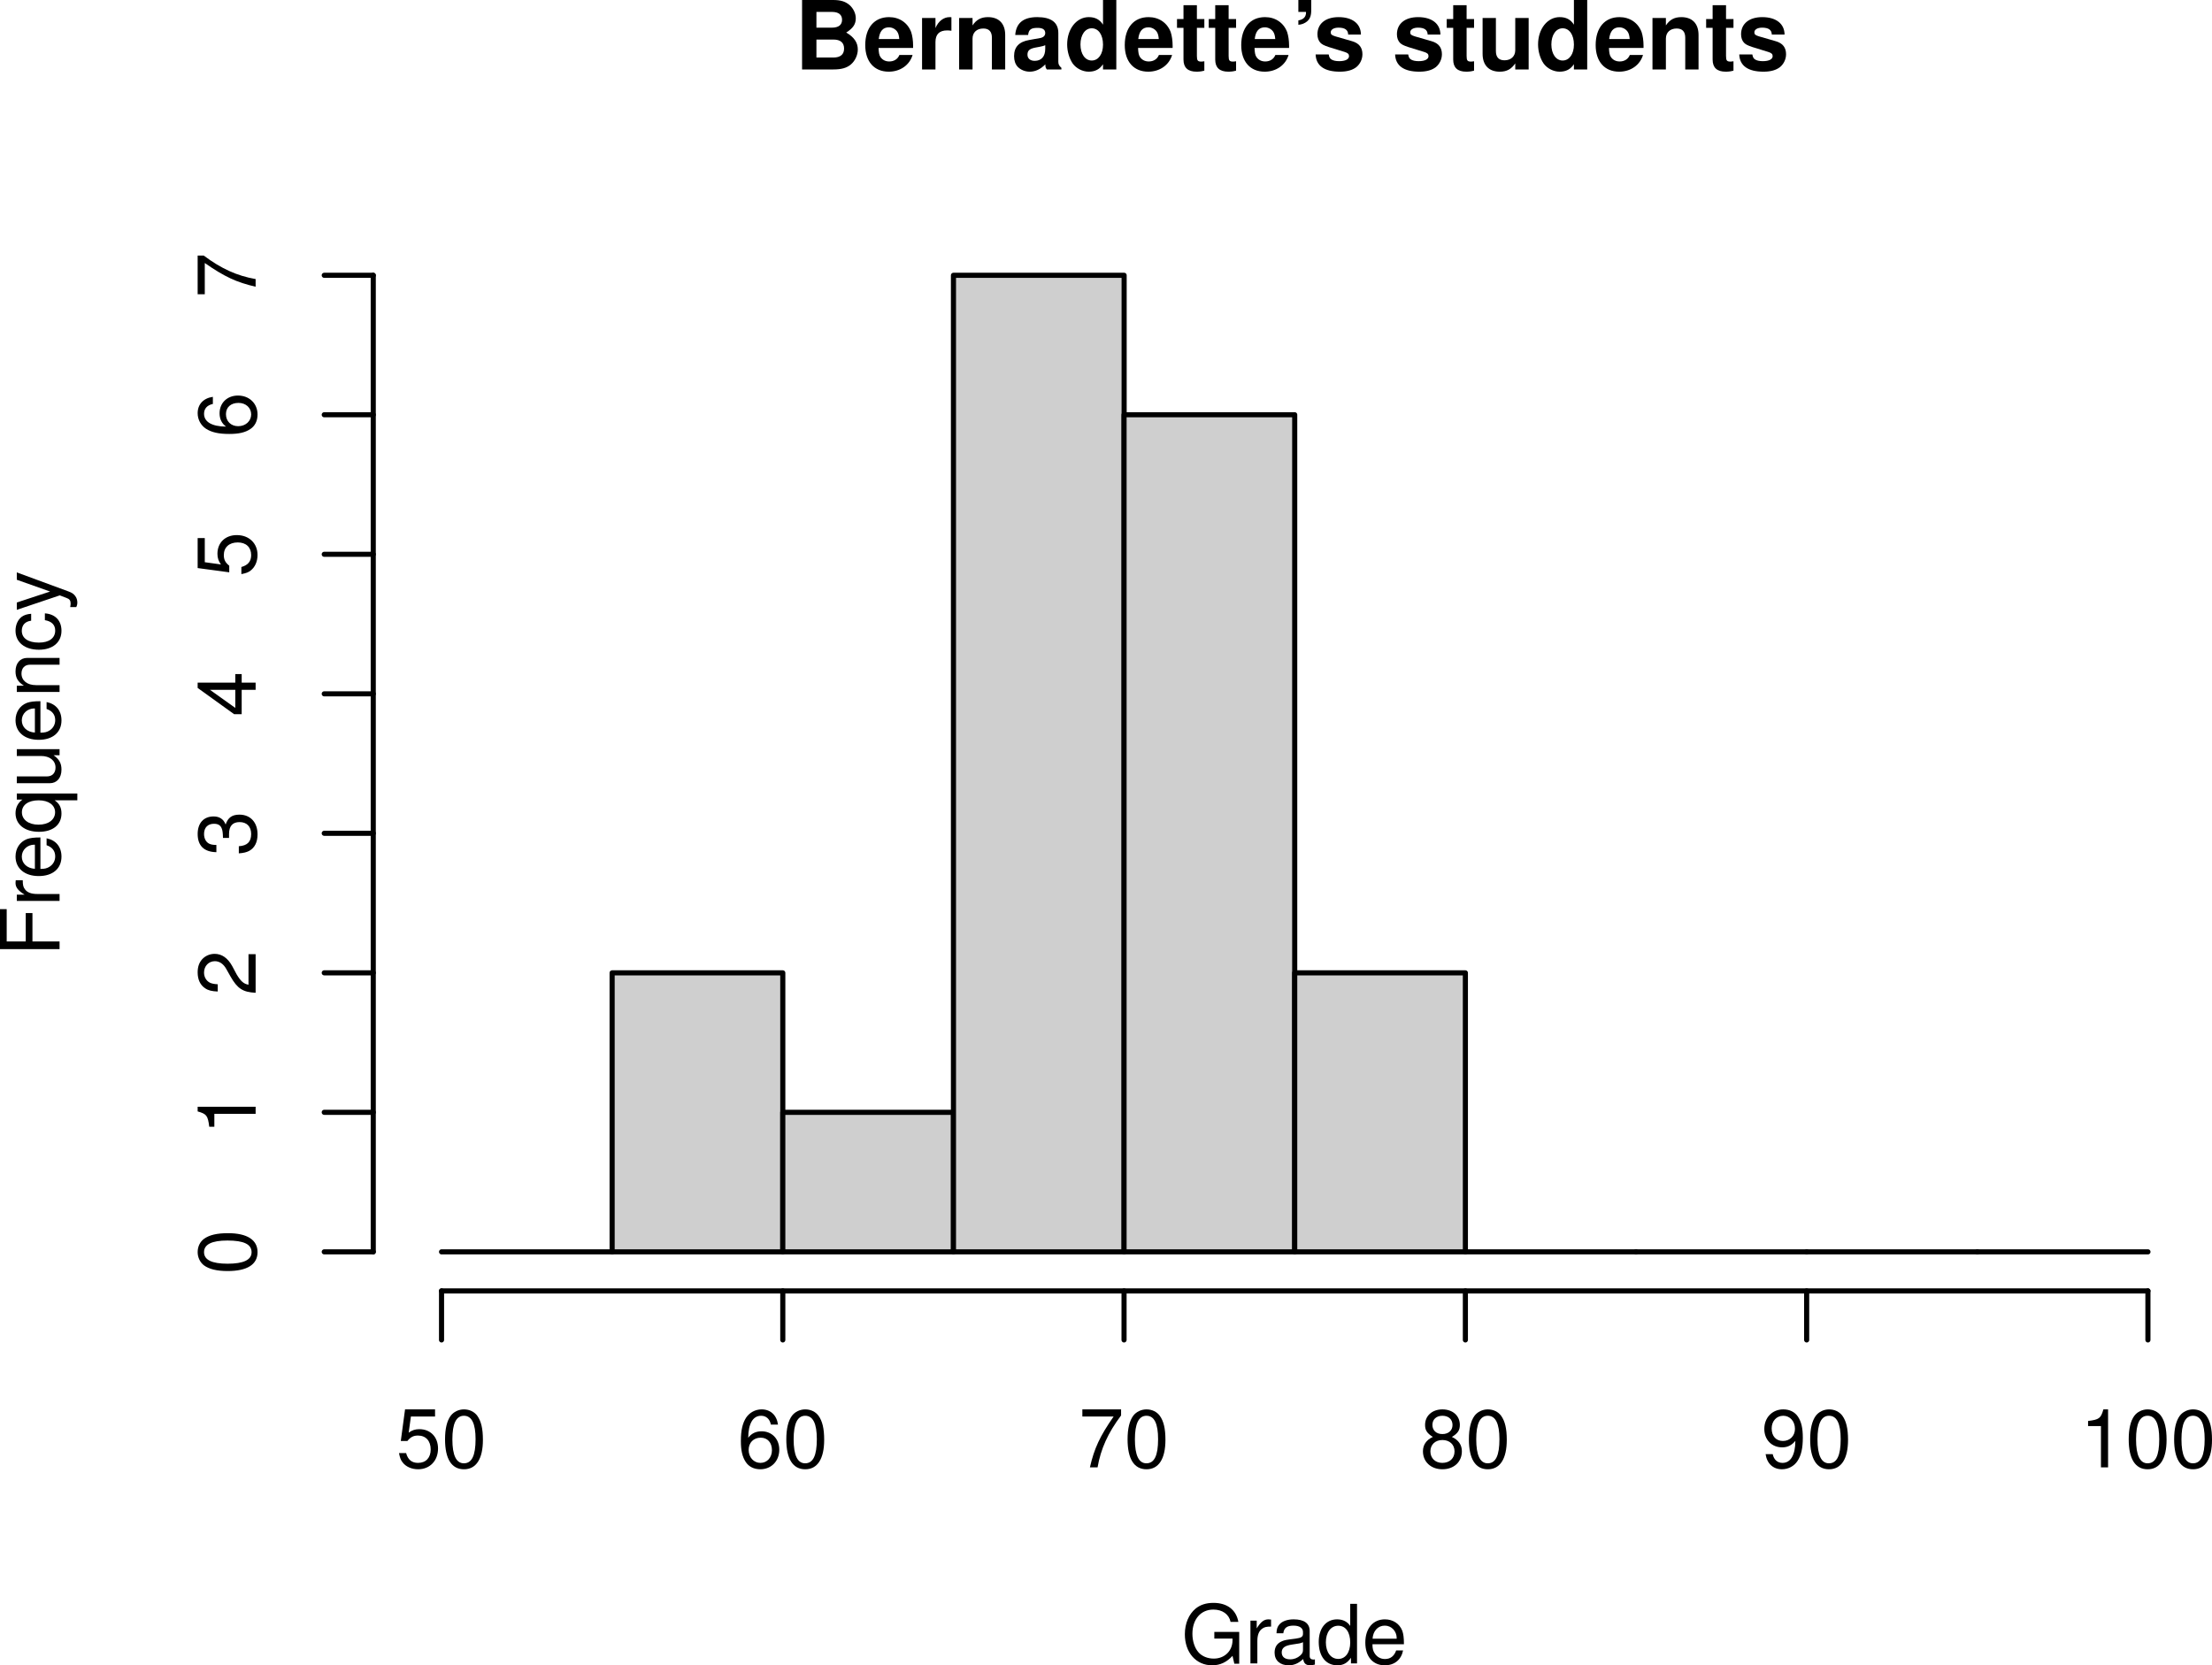 <?xml version="1.0" encoding="UTF-8" standalone="no"?>
<svg
   xmlns:dc="http://purl.org/dc/elements/1.1/"
   xmlns:cc="http://creativecommons.org/ns#"
   xmlns:rdf="http://www.w3.org/1999/02/22-rdf-syntax-ns#"
   xmlns:svg="http://www.w3.org/2000/svg"
   xmlns="http://www.w3.org/2000/svg"
   xmlns:xlink="http://www.w3.org/1999/xlink"
   id="svg335"
   version="1.2"
   viewBox="0 0 324.934 244.654"
   height="244.654pt"
   width="324.934pt">
  <defs
     id="defs130">
    <g
       id="g128">
      <symbol
         id="glyph0-0"
         overflow="visible">
        <path
           id="path2"
           d=""
           style="stroke:none" />
      </symbol>
      <symbol
         id="glyph0-1"
         overflow="visible">
        <path
           id="path5"
           d="m 1.141,0 h 4.594 C 6.922,0 7.703,-0.219 8.312,-0.734 8.938,-1.266 9.328,-2.125 9.328,-2.938 9.328,-3.953 8.781,-4.75 7.625,-5.422 8.641,-6.062 9.031,-6.656 9.031,-7.516 9.031,-8.219 8.688,-8.953 8.109,-9.469 7.5,-9.984 6.797,-10.203 5.703,-10.203 h -4.562 z M 3.25,-8.453 h 2.281 c 0.969,0 1.484,0.406 1.484,1.156 0,0.75 -0.516,1.156 -1.484,1.156 H 3.25 Z m 0,4.062 h 2.5 c 1.031,0 1.562,0.453 1.562,1.328 0,0.844 -0.531,1.312 -1.562,1.312 h -2.5 z m 0,0"
           style="stroke:none" />
      </symbol>
      <symbol
         id="glyph0-2"
         overflow="visible">
        <path
           id="path8"
           d="m 7.344,-3.156 c 0,-0.172 0,-0.25 0,-0.344 0,-0.75 -0.109,-1.453 -0.281,-1.984 -0.516,-1.375 -1.734,-2.203 -3.25,-2.203 -2.172,0 -3.5,1.562 -3.5,4.109 0,2.422 1.312,3.906 3.453,3.906 1.688,0 3.062,-0.969 3.5,-2.453 h -1.938 c -0.234,0.594 -0.781,0.953 -1.484,0.953 -0.562,0 -1.016,-0.234 -1.297,-0.656 -0.188,-0.281 -0.25,-0.625 -0.281,-1.328 z m -5.047,-1.312 c 0.125,-1.141 0.609,-1.719 1.484,-1.719 0.484,0 0.938,0.234 1.219,0.625 0.188,0.281 0.266,0.578 0.312,1.094 z m 0,0"
           style="stroke:none" />
      </symbol>
      <symbol
         id="glyph0-3"
         overflow="visible">
        <path
           id="path11"
           d="M 0.875,-7.562 V 0 h 1.969 v -4.016 c 0,-1.156 0.578,-1.719 1.719,-1.719 0.219,0 0.344,0.016 0.625,0.047 V -7.672 C 5.062,-7.688 5,-7.688 4.938,-7.688 c -0.891,0 -1.672,0.594 -2.094,1.609 V -7.562 Z m 0,0"
           style="stroke:none" />
      </symbol>
      <symbol
         id="glyph0-4"
         overflow="visible">
        <path
           id="path14"
           d="M 0.875,-7.562 V 0 h 1.969 v -4.531 c 0,-0.906 0.625,-1.484 1.578,-1.484 0.844,0 1.266,0.453 1.266,1.359 V 0 h 1.953 v -5.062 c 0,-1.672 -0.922,-2.625 -2.531,-2.625 -1.016,0 -1.703,0.375 -2.266,1.219 V -7.562 Z m 0,0"
           style="stroke:none" />
      </symbol>
      <symbol
         id="glyph0-5"
         overflow="visible">
        <path
           id="path17"
           d="M 7.344,-0.234 C 6.984,-0.562 6.891,-0.766 6.891,-1.156 V -5.359 C 6.891,-6.906 5.844,-7.688 3.797,-7.688 1.75,-7.688 0.688,-6.812 0.562,-5.062 H 2.453 C 2.547,-5.859 2.875,-6.109 3.844,-6.109 c 0.75,0 1.125,0.25 1.125,0.766 0,0.25 -0.125,0.469 -0.328,0.578 C 4.375,-4.625 4.375,-4.625 3.406,-4.469 L 2.625,-4.328 c -1.5,0.25 -2.234,1.031 -2.234,2.375 0,0.656 0.188,1.188 0.531,1.562 0.438,0.453 1.094,0.719 1.766,0.719 0.844,0 1.609,-0.375 2.297,-1.078 0,0.391 0.047,0.531 0.219,0.75 H 7.344 Z m -2.375,-2.797 c 0,1.125 -0.562,1.766 -1.547,1.766 -0.656,0 -1.062,-0.344 -1.062,-0.906 0,-0.594 0.297,-0.859 1.109,-1.031 l 0.672,-0.125 C 4.656,-3.438 4.75,-3.453 4.969,-3.562 Z m 0,0"
           style="stroke:none" />
      </symbol>
      <symbol
         id="glyph0-6"
         overflow="visible">
        <path
           id="path20"
           d="M 5.672,0 H 7.625 V -10.203 H 5.672 v 3.625 C 5.188,-7.344 4.516,-7.688 3.578,-7.688 c -1.797,0 -3.172,1.734 -3.172,4.016 0,1.031 0.312,2.062 0.812,2.797 0.516,0.719 1.438,1.203 2.359,1.203 0.938,0 1.609,-0.359 2.094,-1.094 z m -1.656,-6.047 c 1,0 1.656,0.969 1.656,2.406 0,1.375 -0.672,2.328 -1.656,2.328 -0.984,0 -1.656,-0.969 -1.656,-2.359 0,-1.391 0.672,-2.375 1.656,-2.375 z m 0,0"
           style="stroke:none" />
      </symbol>
      <symbol
         id="glyph0-7"
         overflow="visible">
        <path
           id="path23"
           d="M 4.219,-7.406 H 3.125 V -9.438 H 1.156 v 2.031 H 0.203 v 1.297 H 1.156 v 4.656 c 0,1.188 0.641,1.781 1.922,1.781 0.438,0 0.781,-0.047 1.141,-0.156 v -1.375 C 4.016,-1.172 3.906,-1.156 3.766,-1.156 3.25,-1.156 3.125,-1.312 3.125,-1.984 v -4.125 h 1.094 z m 0,0"
           style="stroke:none" />
      </symbol>
      <symbol
         id="glyph0-8"
         overflow="visible">
        <path
           id="path26"
           d="m 0.922,-10.203 v 1.75 h 1.125 c 0.031,0.703 -0.344,1.109 -1.125,1.25 V -6.562 C 1.406,-6.594 1.844,-6.766 2.188,-7.047 2.625,-7.422 2.812,-7.875 2.812,-8.688 v -1.516 z m 0,0"
           style="stroke:none" />
      </symbol>
      <symbol
         id="glyph0-9"
         overflow="visible">
        <path
           id="path29"
           d="m 7.062,-5.125 c -0.016,-1.594 -1.25,-2.562 -3.281,-2.562 -1.922,0 -3.109,0.969 -3.109,2.516 0,0.516 0.156,0.938 0.422,1.234 0.266,0.266 0.5,0.391 1.234,0.641 l 2.328,0.719 c 0.5,0.156 0.656,0.312 0.656,0.625 0,0.453 -0.531,0.734 -1.453,0.734 -0.5,0 -0.906,-0.094 -1.156,-0.266 -0.219,-0.156 -0.297,-0.312 -0.375,-0.719 H 0.406 c 0.062,1.656 1.281,2.531 3.562,2.531 1.062,0 1.859,-0.234 2.422,-0.672 C 6.938,-0.797 7.281,-1.5 7.281,-2.234 c 0,-0.984 -0.484,-1.609 -1.484,-1.906 L 3.312,-4.859 C 2.766,-5.031 2.625,-5.141 2.625,-5.453 c 0,-0.406 0.453,-0.688 1.141,-0.688 0.938,0 1.406,0.328 1.422,1.016 z m 0,0"
           style="stroke:none" />
      </symbol>
      <symbol
         id="glyph0-10"
         overflow="visible">
        <path
           id="path32"
           d=""
           style="stroke:none" />
      </symbol>
      <symbol
         id="glyph0-11"
         overflow="visible">
        <path
           id="path35"
           d="m 7.578,0 v -7.562 h -1.969 v 4.734 c 0,0.891 -0.625,1.484 -1.578,1.484 -0.844,0 -1.266,-0.453 -1.266,-1.359 V -7.562 H 0.812 v 5.266 c 0,1.672 0.922,2.625 2.531,2.625 1.031,0 1.703,-0.391 2.266,-1.219 V 0 Z m 0,0"
           style="stroke:none" />
      </symbol>
      <symbol
         id="glyph1-0"
         overflow="visible">
        <path
           id="path38"
           d=""
           style="stroke:none" />
      </symbol>
      <symbol
         id="glyph1-1"
         overflow="visible">
        <path
           id="path41"
           d="m 8.516,-4.625 h -3.656 v 0.984 H 7.531 v 0.25 c 0,1.547 -1.156,2.688 -2.75,2.688 -0.891,0 -1.703,-0.328 -2.219,-0.891 -0.578,-0.625 -0.922,-1.672 -0.922,-2.75 0,-2.141 1.234,-3.562 3.078,-3.562 1.328,0 2.297,0.688 2.531,1.812 h 1.141 c -0.312,-1.781 -1.656,-2.797 -3.656,-2.797 -1.078,0 -1.938,0.281 -2.625,0.844 -1,0.828 -1.578,2.188 -1.578,3.766 0,2.688 1.641,4.562 4,4.562 1.188,0 2.141,-0.453 3,-1.391 l 0.266,1.156 h 0.719 z m 0,0"
           style="stroke:none" />
      </symbol>
      <symbol
         id="glyph1-2"
         overflow="visible">
        <path
           id="path44"
           d="M 0.828,-6.281 V 0 H 1.844 v -3.266 c 0,-0.891 0.219,-1.484 0.703,-1.828 0.312,-0.234 0.609,-0.312 1.312,-0.312 V -6.438 C 3.688,-6.453 3.594,-6.469 3.469,-6.469 2.812,-6.469 2.328,-6.078 1.75,-5.141 V -6.281 Z m 0,0"
           style="stroke:none" />
      </symbol>
      <symbol
         id="glyph1-3"
         overflow="visible">
        <path
           id="path47"
           d="M 6.422,-0.594 C 6.312,-0.562 6.266,-0.562 6.203,-0.562 c -0.344,0 -0.547,-0.188 -0.547,-0.5 V -4.75 c 0,-1.125 -0.812,-1.719 -2.359,-1.719 -0.906,0 -1.672,0.266 -2.078,0.734 -0.297,0.328 -0.422,0.688 -0.438,1.312 h 1 c 0.094,-0.781 0.547,-1.125 1.484,-1.125 0.891,0 1.406,0.344 1.406,0.938 v 0.266 c 0,0.422 -0.25,0.594 -1.047,0.703 -1.422,0.172 -1.641,0.219 -2.016,0.375 C 0.875,-2.969 0.5,-2.406 0.5,-1.578 0.5,-0.438 1.297,0.281 2.562,0.281 3.359,0.281 4,0 4.703,-0.641 4.781,-0.016 5.094,0.281 5.734,0.281 5.938,0.281 6.094,0.25 6.422,0.172 Z m -1.75,-1.391 c 0,0.344 -0.094,0.547 -0.406,0.828 -0.406,0.359 -0.891,0.562 -1.484,0.562 -0.781,0 -1.234,-0.375 -1.234,-1.016 0,-0.656 0.438,-1 1.516,-1.156 1.047,-0.141 1.266,-0.188 1.609,-0.344 z m 0,0"
           style="stroke:none" />
      </symbol>
      <symbol
         id="glyph1-4"
         overflow="visible">
        <path
           id="path50"
           d="m 5.938,-8.75 h -1 V -5.5 C 4.531,-6.125 3.859,-6.469 3.016,-6.469 c -1.641,0 -2.703,1.312 -2.703,3.312 0,2.125 1.047,3.438 2.734,3.438 0.859,0 1.469,-0.328 2,-1.109 V 0 H 5.938 Z m -2.75,3.219 c 1.078,0 1.75,0.953 1.75,2.453 0,1.453 -0.688,2.422 -1.75,2.422 -1.094,0 -1.828,-0.969 -1.828,-2.438 0,-1.469 0.734,-2.438 1.828,-2.438 z m 0,0"
           style="stroke:none" />
      </symbol>
      <symbol
         id="glyph1-5"
         overflow="visible">
        <path
           id="path53"
           d="m 6.156,-2.812 c 0,-0.953 -0.078,-1.531 -0.25,-2 C 5.5,-5.844 4.531,-6.469 3.359,-6.469 c -1.75,0 -2.875,1.344 -2.875,3.406 0,2.062 1.094,3.344 2.859,3.344 1.438,0 2.422,-0.828 2.688,-2.188 H 5.016 C 4.734,-1.078 4.172,-0.641 3.375,-0.641 2.734,-0.641 2.203,-0.938 1.859,-1.469 1.625,-1.828 1.531,-2.188 1.531,-2.812 Z M 1.547,-3.625 C 1.625,-4.781 2.344,-5.547 3.344,-5.547 c 0.984,0 1.75,0.812 1.75,1.844 0,0.031 0,0.062 -0.016,0.078 z m 0,0"
           style="stroke:none" />
      </symbol>
      <symbol
         id="glyph1-6"
         overflow="visible">
        <path
           id="path56"
           d="M 5.719,-8.516 H 1.312 L 0.688,-3.875 h 0.969 c 0.484,-0.594 0.906,-0.797 1.562,-0.797 1.141,0 1.859,0.781 1.859,2.047 0,1.219 -0.703,1.969 -1.859,1.969 -0.922,0 -1.484,-0.469 -1.75,-1.438 H 0.422 C 0.562,-1.391 0.688,-1.062 0.938,-0.75 c 0.484,0.656 1.344,1.031 2.297,1.031 1.719,0 2.922,-1.25 2.922,-3.047 0,-1.688 -1.109,-2.844 -2.75,-2.844 -0.594,0 -1.078,0.156 -1.562,0.516 l 0.328,-2.375 H 5.719 Z m 0,0"
           style="stroke:none" />
      </symbol>
      <symbol
         id="glyph1-7"
         overflow="visible">
        <path
           id="path59"
           d="m 3.297,-8.516 c -0.781,0 -1.516,0.359 -1.953,0.938 -0.547,0.75 -0.828,1.891 -0.828,3.469 0,2.859 0.953,4.391 2.781,4.391 1.797,0 2.781,-1.531 2.781,-4.328 0,-1.656 -0.266,-2.75 -0.828,-3.531 -0.438,-0.594 -1.141,-0.938 -1.953,-0.938 z m 0,0.938 C 4.438,-7.578 5,-6.422 5,-4.141 c 0,2.406 -0.547,3.547 -1.719,3.547 -1.125,0 -1.688,-1.188 -1.688,-3.516 0,-2.328 0.562,-3.469 1.703,-3.469 z m 0,0"
           style="stroke:none" />
      </symbol>
      <symbol
         id="glyph1-8"
         overflow="visible">
        <path
           id="path62"
           d="M 5.969,-6.281 C 5.766,-7.688 4.859,-8.516 3.562,-8.516 c -0.938,0 -1.781,0.469 -2.281,1.219 -0.531,0.828 -0.766,1.875 -0.766,3.422 0,1.422 0.219,2.344 0.719,3.094 0.453,0.688 1.203,1.062 2.141,1.062 1.609,0 2.781,-1.203 2.781,-2.875 0,-1.578 -1.078,-2.703 -2.609,-2.703 -0.828,0 -1.5,0.328 -1.953,0.953 0.016,-2.078 0.688,-3.234 1.891,-3.234 0.75,0 1.266,0.469 1.438,1.297 z m -2.547,1.922 c 1.016,0 1.656,0.719 1.656,1.844 0,1.078 -0.719,1.859 -1.688,1.859 -0.984,0 -1.734,-0.812 -1.734,-1.906 0,-1.062 0.719,-1.797 1.766,-1.797 z m 0,0"
           style="stroke:none" />
      </symbol>
      <symbol
         id="glyph1-9"
         overflow="visible">
        <path
           id="path65"
           d="m 6.234,-8.516 h -5.688 v 1.047 h 4.594 C 3.125,-4.578 2.297,-2.797 1.656,0 h 1.125 C 3.25,-2.719 4.312,-5.062 6.234,-7.625 Z m 0,0"
           style="stroke:none" />
      </symbol>
      <symbol
         id="glyph1-10"
         overflow="visible">
        <path
           id="path68"
           d="M 4.688,-4.469 C 5.562,-5 5.859,-5.438 5.859,-6.234 c 0,-1.344 -1.047,-2.281 -2.562,-2.281 -1.5,0 -2.547,0.938 -2.547,2.281 0,0.781 0.281,1.219 1.141,1.766 -0.969,0.453 -1.453,1.172 -1.453,2.109 0,1.562 1.188,2.641 2.859,2.641 1.688,0 2.859,-1.078 2.859,-2.641 0,-0.938 -0.484,-1.656 -1.469,-2.109 z M 3.297,-7.578 c 0.906,0 1.484,0.531 1.484,1.359 0,0.797 -0.594,1.328 -1.484,1.328 -0.891,0 -1.469,-0.531 -1.469,-1.344 0,-0.812 0.578,-1.344 1.469,-1.344 z m 0,3.562 c 1.062,0 1.781,0.672 1.781,1.672 0,1.016 -0.719,1.688 -1.797,1.688 -1.031,0 -1.75,-0.688 -1.75,-1.688 0,-1 0.719,-1.672 1.766,-1.672 z m 0,0"
           style="stroke:none" />
      </symbol>
      <symbol
         id="glyph1-11"
         overflow="visible">
        <path
           id="path71"
           d="M 0.641,-1.938 C 0.844,-0.547 1.75,0.281 3.047,0.281 c 0.938,0 1.797,-0.469 2.281,-1.219 0.547,-0.828 0.781,-1.875 0.781,-3.422 0,-1.422 -0.219,-2.344 -0.719,-3.094 -0.469,-0.688 -1.219,-1.062 -2.156,-1.062 -1.609,0 -2.781,1.203 -2.781,2.875 0,1.578 1.078,2.703 2.625,2.703 0.797,0 1.391,-0.297 1.938,-0.953 C 5,-1.812 4.328,-0.656 3.125,-0.656 c -0.75,0 -1.266,-0.469 -1.438,-1.281 z m 2.594,-5.641 c 0.984,0 1.719,0.812 1.719,1.922 0,1.031 -0.734,1.781 -1.766,1.781 -1.016,0 -1.656,-0.703 -1.656,-1.844 0,-1.078 0.719,-1.859 1.703,-1.859 z m 0,0"
           style="stroke:none" />
      </symbol>
      <symbol
         id="glyph1-12"
         overflow="visible">
        <path
           id="path74"
           d="M 3.109,-6.062 V 0 H 4.156 v -8.516 h -0.688 c -0.375,1.312 -0.609,1.5 -2.25,1.703 v 0.75 z m 0,0"
           style="stroke:none" />
      </symbol>
      <symbol
         id="glyph2-0"
         overflow="visible">
        <path
           id="path77"
           d=""
           style="stroke:none" />
      </symbol>
      <symbol
         id="glyph2-1"
         overflow="visible">
        <path
           id="path80"
           d="M -3.984,-2.203 V -6.375 H -4.969 v 4.172 h -2.797 v -4.75 H -8.75 v 5.875 H 0 v -1.125 z m 0,0"
           style="stroke:none" />
      </symbol>
      <symbol
         id="glyph2-2"
         overflow="visible">
        <path
           id="path83"
           d="M -6.281,-0.828 H 0 V -1.844 h -3.266 c -0.891,0 -1.484,-0.219 -1.828,-0.703 -0.234,-0.312 -0.312,-0.609 -0.312,-1.312 H -6.438 c -0.016,0.172 -0.031,0.266 -0.031,0.391 0,0.656 0.391,1.141 1.328,1.719 H -6.281 Z m 0,0"
           style="stroke:none" />
      </symbol>
      <symbol
         id="glyph2-3"
         overflow="visible">
        <path
           id="path86"
           d="m -2.812,-6.156 c -0.953,0 -1.531,0.078 -2,0.25 -1.031,0.406 -1.656,1.375 -1.656,2.547 0,1.75 1.344,2.875 3.406,2.875 2.062,0 3.344,-1.094 3.344,-2.859 0,-1.438 -0.828,-2.422 -2.188,-2.688 v 1.016 c 0.828,0.281 1.266,0.844 1.266,1.641 0,0.641 -0.297,1.172 -0.828,1.516 C -1.828,-1.625 -2.188,-1.531 -2.812,-1.531 Z M -3.625,-1.547 C -4.781,-1.625 -5.547,-2.344 -5.547,-3.344 c 0,-0.984 0.812,-1.75 1.844,-1.75 0.031,0 0.062,0 0.078,0.016 z m 0,0"
           style="stroke:none" />
      </symbol>
      <symbol
         id="glyph2-4"
         overflow="visible">
        <path
           id="path89"
           d="M 2.609,-5.938 H -6.281 v 0.891 h 0.828 c -0.656,0.469 -1.016,1.172 -1.016,2 0,1.656 1.359,2.734 3.438,2.734 2.047,0 3.312,-1.031 3.312,-2.688 0,-0.875 -0.312,-1.469 -1,-1.938 h 3.328 z m -8.141,2.75 c 0,-1.078 0.953,-1.75 2.469,-1.75 1.438,0 2.406,0.688 2.406,1.75 0,1.094 -0.969,1.828 -2.438,1.828 -1.453,0 -2.438,-0.734 -2.438,-1.828 z m 0,0"
           style="stroke:none" />
      </symbol>
      <symbol
         id="glyph2-5"
         overflow="visible">
        <path
           id="path92"
           d="m 0,-5.781 h -6.281 v 1 h 3.562 c 1.281,0 2.125,0.672 2.125,1.703 0,0.797 -0.484,1.297 -1.25,1.297 h -4.438 v 1 h 4.844 c 1.047,0 1.719,-0.781 1.719,-2 0,-0.922 -0.328,-1.516 -1.156,-2.109 H 0 Z m 0,0"
           style="stroke:none" />
      </symbol>
      <symbol
         id="glyph2-6"
         overflow="visible">
        <path
           id="path95"
           d="M -6.281,-0.844 H 0 v -1 h -3.469 c -1.281,0 -2.125,-0.672 -2.125,-1.703 0,-0.797 0.484,-1.297 1.234,-1.297 H 0 v -1 h -4.75 c -1.047,0 -1.719,0.781 -1.719,1.984 0,0.938 0.359,1.547 1.234,2.094 H -6.281 Z m 0,0"
           style="stroke:none" />
      </symbol>
      <symbol
         id="glyph2-7"
         overflow="visible">
        <path
           id="path98"
           d="m -4.172,-5.656 c -0.609,0.047 -1.016,0.188 -1.359,0.422 -0.594,0.438 -0.938,1.188 -0.938,2.062 0,1.703 1.344,2.797 3.438,2.797 2.016,0 3.312,-1.078 3.312,-2.781 0,-1.5 -0.906,-2.453 -2.438,-2.562 v 1 c 1,0.172 1.516,0.688 1.516,1.531 0,1.109 -0.906,1.766 -2.391,1.766 -1.578,0 -2.516,-0.641 -2.516,-1.734 0,-0.844 0.5,-1.375 1.375,-1.484 z m 0,0"
           style="stroke:none" />
      </symbol>
      <symbol
         id="glyph2-8"
         overflow="visible">
        <path
           id="path101"
           d="m -6.281,-4.656 4.891,1.734 -4.891,1.609 v 1.078 l 6.312,-2.125 0.984,0.375 c 0.453,0.156 0.609,0.391 0.609,0.812 0,0.141 -0.016,0.312 -0.062,0.531 H 2.453 C 2.562,-0.859 2.609,-1.062 2.609,-1.312 c 0,-0.328 -0.094,-0.672 -0.297,-0.938 -0.219,-0.312 -0.484,-0.5 -1,-0.688 l -7.594,-2.797 z m 0,0"
           style="stroke:none" />
      </symbol>
      <symbol
         id="glyph2-9"
         overflow="visible">
        <path
           id="path104"
           d="m -8.516,-3.297 c 0,0.781 0.359,1.516 0.938,1.953 0.75,0.547 1.891,0.828 3.469,0.828 2.859,0 4.391,-0.953 4.391,-2.781 0,-1.797 -1.531,-2.781 -4.328,-2.781 -1.656,0 -2.75,0.266 -3.531,0.828 -0.594,0.438 -0.938,1.141 -0.938,1.953 z m 0.938,0 C -7.578,-4.438 -6.422,-5 -4.141,-5 c 2.406,0 3.547,0.547 3.547,1.719 0,1.125 -1.188,1.688 -3.516,1.688 -2.328,0 -3.469,-0.562 -3.469,-1.703 z m 0,0"
           style="stroke:none" />
      </symbol>
      <symbol
         id="glyph2-10"
         overflow="visible">
        <path
           id="path107"
           d="M -6.062,-3.109 H 0 V -4.156 h -8.516 v 0.688 c 1.312,0.375 1.5,0.609 1.703,2.25 h 0.75 z m 0,0"
           style="stroke:none" />
      </symbol>
      <symbol
         id="glyph2-11"
         overflow="visible">
        <path
           id="path110"
           d="m -1.047,-6.078 v 4.484 c -0.688,-0.109 -1.141,-0.5 -1.75,-1.531 L -3.438,-4.328 C -4.094,-5.516 -4.969,-6.125 -6.016,-6.125 c -0.703,0 -1.359,0.281 -1.828,0.781 -0.453,0.5 -0.672,1.125 -0.672,1.938 0,1.078 0.391,1.875 1.109,2.344 0.453,0.312 0.984,0.438 1.844,0.469 v -1.062 C -6.125,-1.688 -6.484,-1.766 -6.75,-1.906 -7.266,-2.188 -7.578,-2.734 -7.578,-3.375 c 0,-0.953 0.672,-1.672 1.594,-1.672 0.672,0 1.25,0.391 1.672,1.141 l 0.625,1.109 C -2.672,-1.016 -1.875,-0.5 0,-0.406 v -5.672 z m 0,0"
           style="stroke:none" />
      </symbol>
      <symbol
         id="glyph2-12"
         overflow="visible">
        <path
           id="path113"
           d="m -3.906,-2.656 v -0.578 c 0,-1.156 0.516,-1.75 1.547,-1.75 1.062,0 1.703,0.656 1.703,1.75 0,1.156 -0.578,1.719 -1.812,1.797 v 1.047 c 0.688,-0.047 1.125,-0.156 1.516,-0.359 0.812,-0.438 1.234,-1.281 1.234,-2.438 0,-1.75 -1.047,-2.891 -2.656,-2.891 -1.078,0 -1.688,0.422 -2.031,1.453 -0.312,-0.797 -0.906,-1.188 -1.766,-1.188 -1.453,0 -2.344,0.969 -2.344,2.578 0,1.719 0.938,2.641 2.75,2.672 V -1.625 c -0.516,0 -0.797,-0.062 -1.062,-0.188 -0.469,-0.234 -0.75,-0.766 -0.75,-1.422 0,-0.938 0.547,-1.5 1.453,-1.5 0.594,0 0.953,0.203 1.141,0.672 0.125,0.297 0.172,0.672 0.188,1.406 z m 0,0"
           style="stroke:none" />
      </symbol>
      <symbol
         id="glyph2-13"
         overflow="visible">
        <path
           id="path116"
           d="M -2.047,-3.922 H 0 v -1.062 h -2.047 v -1.25 h -0.938 v 1.25 h -5.531 v 0.781 l 5.359,3.859 h 1.109 z m -0.938,0 v 2.656 l -3.719,-2.656 z m 0,0"
           style="stroke:none" />
      </symbol>
      <symbol
         id="glyph2-14"
         overflow="visible">
        <path
           id="path119"
           d="m -8.516,-5.719 v 4.406 l 4.641,0.625 v -0.969 c -0.594,-0.484 -0.797,-0.906 -0.797,-1.562 0,-1.141 0.781,-1.859 2.047,-1.859 1.219,0 1.969,0.703 1.969,1.859 0,0.922 -0.469,1.484 -1.438,1.75 v 1.047 C -1.391,-0.562 -1.062,-0.688 -0.75,-0.938 c 0.656,-0.484 1.031,-1.344 1.031,-2.297 0,-1.719 -1.25,-2.922 -3.047,-2.922 -1.688,0 -2.844,1.109 -2.844,2.75 0,0.594 0.156,1.078 0.516,1.562 l -2.375,-0.328 V -5.719 Z m 0,0"
           style="stroke:none" />
      </symbol>
      <symbol
         id="glyph2-15"
         overflow="visible">
        <path
           id="path122"
           d="m -6.281,-5.969 c -1.406,0.203 -2.234,1.109 -2.234,2.406 0,0.938 0.469,1.781 1.219,2.281 0.828,0.531 1.875,0.766 3.422,0.766 1.422,0 2.344,-0.219 3.094,-0.719 0.688,-0.453 1.062,-1.203 1.062,-2.141 0,-1.609 -1.203,-2.781 -2.875,-2.781 -1.578,0 -2.703,1.078 -2.703,2.609 0,0.828 0.328,1.5 0.953,1.953 -2.078,-0.016 -3.234,-0.688 -3.234,-1.891 0,-0.75 0.469,-1.266 1.297,-1.438 z m 1.922,2.547 c 0,-1.016 0.719,-1.656 1.844,-1.656 1.078,0 1.859,0.719 1.859,1.688 0,0.984 -0.812,1.734 -1.906,1.734 -1.062,0 -1.797,-0.719 -1.797,-1.766 z m 0,0"
           style="stroke:none" />
      </symbol>
      <symbol
         id="glyph2-16"
         overflow="visible">
        <path
           id="path125"
           d="m -8.516,-6.234 v 5.688 h 1.047 v -4.594 C -4.578,-3.125 -2.797,-2.297 0,-1.656 v -1.125 C -2.719,-3.25 -5.062,-4.312 -7.625,-6.234 Z m 0,0"
           style="stroke:none" />
      </symbol>
    </g>
  </defs>
  <g
     transform="translate(-4.21,-23.907)"
     id="surface1">
    <g
       id="g154"
       style="fill:#000000;fill-opacity:1">
      <use
         height="100%"
         width="100%"
         id="use132"
         y="34.11"
         x="120.89"
         xlink:href="#glyph0-1" />
      <use
         height="100%"
         width="100%"
         id="use134"
         y="34.11"
         x="130.998"
         xlink:href="#glyph0-2" />
      <use
         height="100%"
         width="100%"
         id="use136"
         y="34.11"
         x="138.782"
         xlink:href="#glyph0-3" />
      <use
         height="100%"
         width="100%"
         id="use138"
         y="34.11"
         x="144.228"
         xlink:href="#glyph0-4" />
      <use
         height="100%"
         width="100%"
         id="use140"
         y="34.11"
         x="152.782"
         xlink:href="#glyph0-5" />
      <use
         height="100%"
         width="100%"
         id="use142"
         y="34.11"
         x="160.566"
         xlink:href="#glyph0-6" />
      <use
         height="100%"
         width="100%"
         id="use144"
         y="34.11"
         x="169.12"
         xlink:href="#glyph0-2" />
      <use
         height="100%"
         width="100%"
         id="use146"
         y="34.11"
         x="176.904"
         xlink:href="#glyph0-7" />
      <use
         height="100%"
         width="100%"
         id="use148"
         y="34.11"
         x="181.566"
         xlink:href="#glyph0-7" />
      <use
         height="100%"
         width="100%"
         id="use150"
         y="34.11"
         x="186.228"
         xlink:href="#glyph0-2" />
      <use
         height="100%"
         width="100%"
         id="use152"
         y="34.11"
         x="194.012"
         xlink:href="#glyph0-8" />
    </g>
    <g
       id="g176"
       style="fill:#000000;fill-opacity:1">
      <use
         height="100%"
         width="100%"
         id="use156"
         y="34.11"
         x="197.064"
         xlink:href="#glyph0-9" />
      <use
         height="100%"
         width="100%"
         id="use158"
         y="34.11"
         x="204.848"
         xlink:href="#glyph0-10" />
      <use
         height="100%"
         width="100%"
         id="use160"
         y="34.11"
         x="208.74"
         xlink:href="#glyph0-9" />
      <use
         height="100%"
         width="100%"
         id="use162"
         y="34.11"
         x="216.524"
         xlink:href="#glyph0-7" />
      <use
         height="100%"
         width="100%"
         id="use164"
         y="34.11"
         x="221.186"
         xlink:href="#glyph0-11" />
      <use
         height="100%"
         width="100%"
         id="use166"
         y="34.11"
         x="229.74"
         xlink:href="#glyph0-6" />
      <use
         height="100%"
         width="100%"
         id="use168"
         y="34.11"
         x="238.294"
         xlink:href="#glyph0-2" />
      <use
         height="100%"
         width="100%"
         id="use170"
         y="34.11"
         x="246.078"
         xlink:href="#glyph0-4" />
      <use
         height="100%"
         width="100%"
         id="use172"
         y="34.11"
         x="254.632"
         xlink:href="#glyph0-7" />
      <use
         height="100%"
         width="100%"
         id="use174"
         y="34.11"
         x="259.294"
         xlink:href="#glyph0-9" />
    </g>
    <g
       id="g182"
       style="fill:#000000;fill-opacity:1">
      <use
         height="100%"
         width="100%"
         id="use178"
         y="268.28"
         x="177.73"
         xlink:href="#glyph1-1" />
      <use
         height="100%"
         width="100%"
         id="use180"
         y="268.28"
         x="187.066"
         xlink:href="#glyph1-2" />
    </g>
    <g
       id="g190"
       style="fill:#000000;fill-opacity:1">
      <use
         height="100%"
         width="100%"
         id="use184"
         y="268.28"
         x="190.942"
         xlink:href="#glyph1-3" />
      <use
         height="100%"
         width="100%"
         id="use186"
         y="268.28"
         x="197.614"
         xlink:href="#glyph1-4" />
      <use
         height="100%"
         width="100%"
         id="use188"
         y="268.28"
         x="204.286"
         xlink:href="#glyph1-5" />
    </g>
    <g
       id="g210"
       style="fill:#000000;fill-opacity:1">
      <use
         height="100%"
         width="100%"
         id="use192"
         y="164.423"
         x="12.96"
         xlink:href="#glyph2-1" />
      <use
         height="100%"
         width="100%"
         id="use194"
         y="157.091"
         x="12.96"
         xlink:href="#glyph2-2" />
      <use
         height="100%"
         width="100%"
         id="use196"
         y="153.095"
         x="12.96"
         xlink:href="#glyph2-3" />
      <use
         height="100%"
         width="100%"
         id="use198"
         y="146.423"
         x="12.96"
         xlink:href="#glyph2-4" />
      <use
         height="100%"
         width="100%"
         id="use200"
         y="139.751"
         x="12.96"
         xlink:href="#glyph2-5" />
      <use
         height="100%"
         width="100%"
         id="use202"
         y="133.079"
         x="12.96"
         xlink:href="#glyph2-3" />
      <use
         height="100%"
         width="100%"
         id="use204"
         y="126.407"
         x="12.96"
         xlink:href="#glyph2-6" />
      <use
         height="100%"
         width="100%"
         id="use206"
         y="119.735"
         x="12.96"
         xlink:href="#glyph2-7" />
      <use
         height="100%"
         width="100%"
         id="use208"
         y="113.735"
         x="12.96"
         xlink:href="#glyph2-8" />
    </g>
    <path
       id="path212"
       transform="matrix(0.1,0,0,-0.1,0,287)"
       d="M 690.703,734.414 H 3197.305"
       style="fill:none;stroke:#000000;stroke-width:7.5;stroke-linecap:round;stroke-linejoin:round;stroke-miterlimit:10;stroke-opacity:1" />
    <path
       id="path214"
       transform="matrix(0.1,0,0,-0.1,0,287)"
       d="M 690.703,734.414 V 662.383"
       style="fill:none;stroke:#000000;stroke-width:7.5;stroke-linecap:round;stroke-linejoin:round;stroke-miterlimit:10;stroke-opacity:1" />
    <path
       id="path216"
       transform="matrix(0.1,0,0,-0.1,0,287)"
       d="M 1191.992,734.414 V 662.383"
       style="fill:none;stroke:#000000;stroke-width:7.5;stroke-linecap:round;stroke-linejoin:round;stroke-miterlimit:10;stroke-opacity:1" />
    <path
       id="path218"
       transform="matrix(0.1,0,0,-0.1,0,287)"
       d="M 1693.281,734.414 V 662.383"
       style="fill:none;stroke:#000000;stroke-width:7.5;stroke-linecap:round;stroke-linejoin:round;stroke-miterlimit:10;stroke-opacity:1" />
    <path
       id="path220"
       transform="matrix(0.1,0,0,-0.1,0,287)"
       d="M 2194.688,734.414 V 662.383"
       style="fill:none;stroke:#000000;stroke-width:7.5;stroke-linecap:round;stroke-linejoin:round;stroke-miterlimit:10;stroke-opacity:1" />
    <path
       id="path222"
       transform="matrix(0.1,0,0,-0.1,0,287)"
       d="M 2696.016,734.414 V 662.383"
       style="fill:none;stroke:#000000;stroke-width:7.5;stroke-linecap:round;stroke-linejoin:round;stroke-miterlimit:10;stroke-opacity:1" />
    <path
       id="path224"
       transform="matrix(0.1,0,0,-0.1,0,287)"
       d="M 3197.305,734.414 V 662.383"
       style="fill:none;stroke:#000000;stroke-width:7.5;stroke-linecap:round;stroke-linejoin:round;stroke-miterlimit:10;stroke-opacity:1" />
    <g
       id="g230"
       style="fill:#000000;fill-opacity:1">
      <use
         height="100%"
         width="100%"
         id="use226"
         y="239.48"
         x="62.398"
         xlink:href="#glyph1-6" />
      <use
         height="100%"
         width="100%"
         id="use228"
         y="239.48"
         x="69.07"
         xlink:href="#glyph1-7" />
    </g>
    <g
       id="g236"
       style="fill:#000000;fill-opacity:1">
      <use
         height="100%"
         width="100%"
         id="use232"
         y="239.48"
         x="112.528"
         xlink:href="#glyph1-8" />
      <use
         height="100%"
         width="100%"
         id="use234"
         y="239.48"
         x="119.2"
         xlink:href="#glyph1-7" />
    </g>
    <g
       id="g242"
       style="fill:#000000;fill-opacity:1">
      <use
         height="100%"
         width="100%"
         id="use238"
         y="239.48"
         x="162.658"
         xlink:href="#glyph1-9" />
      <use
         height="100%"
         width="100%"
         id="use240"
         y="239.48"
         x="169.33"
         xlink:href="#glyph1-7" />
    </g>
    <g
       id="g248"
       style="fill:#000000;fill-opacity:1">
      <use
         height="100%"
         width="100%"
         id="use244"
         y="239.48"
         x="212.798"
         xlink:href="#glyph1-10" />
      <use
         height="100%"
         width="100%"
         id="use246"
         y="239.48"
         x="219.47"
         xlink:href="#glyph1-7" />
    </g>
    <g
       id="g254"
       style="fill:#000000;fill-opacity:1">
      <use
         height="100%"
         width="100%"
         id="use250"
         y="239.48"
         x="262.928"
         xlink:href="#glyph1-11" />
      <use
         height="100%"
         width="100%"
         id="use252"
         y="239.48"
         x="269.6"
         xlink:href="#glyph1-7" />
    </g>
    <g
       id="g262"
       style="fill:#000000;fill-opacity:1">
      <use
         height="100%"
         width="100%"
         id="use256"
         y="239.48"
         x="309.722"
         xlink:href="#glyph1-12" />
      <use
         height="100%"
         width="100%"
         id="use258"
         y="239.48"
         x="316.394"
         xlink:href="#glyph1-7" />
      <use
         height="100%"
         width="100%"
         id="use260"
         y="239.48"
         x="323.066"
         xlink:href="#glyph1-7" />
    </g>
    <path
       id="path264"
       transform="matrix(0.1,0,0,-0.1,0,287)"
       d="M 590.391,791.797 V 2226.484"
       style="fill:none;stroke:#000000;stroke-width:7.5;stroke-linecap:round;stroke-linejoin:round;stroke-miterlimit:10;stroke-opacity:1" />
    <path
       id="path266"
       transform="matrix(0.1,0,0,-0.1,0,287)"
       d="M 590.391,791.797 H 518.398"
       style="fill:none;stroke:#000000;stroke-width:7.5;stroke-linecap:round;stroke-linejoin:round;stroke-miterlimit:10;stroke-opacity:1" />
    <path
       id="path268"
       transform="matrix(0.1,0,0,-0.1,0,287)"
       d="M 590.391,996.797 H 518.398"
       style="fill:none;stroke:#000000;stroke-width:7.5;stroke-linecap:round;stroke-linejoin:round;stroke-miterlimit:10;stroke-opacity:1" />
    <path
       id="path270"
       transform="matrix(0.1,0,0,-0.1,0,287)"
       d="M 590.391,1201.719 H 518.398"
       style="fill:none;stroke:#000000;stroke-width:7.5;stroke-linecap:round;stroke-linejoin:round;stroke-miterlimit:10;stroke-opacity:1" />
    <path
       id="path272"
       transform="matrix(0.1,0,0,-0.1,0,287)"
       d="M 590.391,1406.719 H 518.398"
       style="fill:none;stroke:#000000;stroke-width:7.5;stroke-linecap:round;stroke-linejoin:round;stroke-miterlimit:10;stroke-opacity:1" />
    <path
       id="path274"
       transform="matrix(0.1,0,0,-0.1,0,287)"
       d="M 590.391,1611.602 H 518.398"
       style="fill:none;stroke:#000000;stroke-width:7.5;stroke-linecap:round;stroke-linejoin:round;stroke-miterlimit:10;stroke-opacity:1" />
    <path
       id="path276"
       transform="matrix(0.1,0,0,-0.1,0,287)"
       d="M 590.391,1816.602 H 518.398"
       style="fill:none;stroke:#000000;stroke-width:7.5;stroke-linecap:round;stroke-linejoin:round;stroke-miterlimit:10;stroke-opacity:1" />
    <path
       id="path278"
       transform="matrix(0.1,0,0,-0.1,0,287)"
       d="M 590.391,2021.602 H 518.398"
       style="fill:none;stroke:#000000;stroke-width:7.5;stroke-linecap:round;stroke-linejoin:round;stroke-miterlimit:10;stroke-opacity:1" />
    <path
       id="path280"
       transform="matrix(0.1,0,0,-0.1,0,287)"
       d="M 590.391,2226.484 H 518.398"
       style="fill:none;stroke:#000000;stroke-width:7.5;stroke-linecap:round;stroke-linejoin:round;stroke-miterlimit:10;stroke-opacity:1" />
    <g
       id="g284"
       style="fill:#000000;fill-opacity:1">
      <use
         height="100%"
         width="100%"
         id="use282"
         y="211.156"
         x="41.76"
         xlink:href="#glyph2-9" />
    </g>
    <g
       id="g288"
       style="fill:#000000;fill-opacity:1">
      <use
         height="100%"
         width="100%"
         id="use286"
         y="190.656"
         x="41.76"
         xlink:href="#glyph2-10" />
    </g>
    <g
       id="g292"
       style="fill:#000000;fill-opacity:1">
      <use
         height="100%"
         width="100%"
         id="use290"
         y="170.166"
         x="41.76"
         xlink:href="#glyph2-11" />
    </g>
    <g
       id="g296"
       style="fill:#000000;fill-opacity:1">
      <use
         height="100%"
         width="100%"
         id="use294"
         y="149.666"
         x="41.76"
         xlink:href="#glyph2-12" />
    </g>
    <g
       id="g300"
       style="fill:#000000;fill-opacity:1">
      <use
         height="100%"
         width="100%"
         id="use298"
         y="129.176"
         x="41.76"
         xlink:href="#glyph2-13" />
    </g>
    <g
       id="g304"
       style="fill:#000000;fill-opacity:1">
      <use
         height="100%"
         width="100%"
         id="use302"
         y="108.676"
         x="41.76"
         xlink:href="#glyph2-14" />
    </g>
    <g
       id="g308"
       style="fill:#000000;fill-opacity:1">
      <use
         height="100%"
         width="100%"
         id="use306"
         y="88.176"
         x="41.76"
         xlink:href="#glyph2-15" />
    </g>
    <g
       id="g312"
       style="fill:#000000;fill-opacity:1">
      <use
         height="100%"
         width="100%"
         id="use310"
         y="67.686"
         x="41.76"
         xlink:href="#glyph2-16" />
    </g>
    <path
       id="path314"
       transform="matrix(0.1,0,0,-0.1,0,287)"
       d="m 690.703,791.797 h 250.703 z m 0,0"
       style="fill:none;stroke:#000000;stroke-width:7.5;stroke-linecap:round;stroke-linejoin:round;stroke-miterlimit:10;stroke-opacity:1" />
    <path
       id="path316"
       transform="matrix(0.1,0,0,-0.1,0,287)"
       d="M 941.289,791.797 H 1191.992 V 1201.68 H 941.289 Z m 0,0"
       style="fill:#cfcfcf;fill-opacity:1;fill-rule:nonzero;stroke:#000000;stroke-width:7.5;stroke-linecap:round;stroke-linejoin:round;stroke-miterlimit:10;stroke-opacity:1" />
    <path
       id="path318"
       transform="matrix(0.1,0,0,-0.1,0,287)"
       d="m 1191.992,791.797 h 250.703 v 205 h -250.703 z m 0,0"
       style="fill:#cfcfcf;fill-opacity:1;fill-rule:nonzero;stroke:#000000;stroke-width:7.5;stroke-linecap:round;stroke-linejoin:round;stroke-miterlimit:10;stroke-opacity:1" />
    <path
       id="path320"
       transform="matrix(0.1,0,0,-0.1,0,287)"
       d="m 1442.695,791.797 h 250.703 V 2226.484 h -250.703 z m 0,0"
       style="fill:#cfcfcf;fill-opacity:1;fill-rule:nonzero;stroke:#000000;stroke-width:7.5;stroke-linecap:round;stroke-linejoin:round;stroke-miterlimit:10;stroke-opacity:1" />
    <path
       id="path322"
       transform="matrix(0.1,0,0,-0.1,0,287)"
       d="m 1693.281,791.797 h 250.703 V 2021.602 h -250.703 z m 0,0"
       style="fill:#cfcfcf;fill-opacity:1;fill-rule:nonzero;stroke:#000000;stroke-width:7.5;stroke-linecap:round;stroke-linejoin:round;stroke-miterlimit:10;stroke-opacity:1" />
    <path
       id="path324"
       transform="matrix(0.1,0,0,-0.1,0,287)"
       d="m 1943.984,791.797 h 250.703 v 409.883 h -250.703 z m 0,0"
       style="fill:#cfcfcf;fill-opacity:1;fill-rule:nonzero;stroke:#000000;stroke-width:7.5;stroke-linecap:round;stroke-linejoin:round;stroke-miterlimit:10;stroke-opacity:1" />
    <path
       id="path326"
       transform="matrix(0.1,0,0,-0.1,0,287)"
       d="m 2194.688,791.797 h 250.703 z m 0,0"
       style="fill:none;stroke:#000000;stroke-width:7.5;stroke-linecap:round;stroke-linejoin:round;stroke-miterlimit:10;stroke-opacity:1" />
    <path
       id="path328"
       transform="matrix(0.1,0,0,-0.1,0,287)"
       d="m 2445.312,791.797 h 250.703 z m 0,0"
       style="fill:none;stroke:#000000;stroke-width:7.5;stroke-linecap:round;stroke-linejoin:round;stroke-miterlimit:10;stroke-opacity:1" />
    <path
       id="path330"
       transform="matrix(0.1,0,0,-0.1,0,287)"
       d="m 2696.016,791.797 h 250.664 z m 0,0"
       style="fill:none;stroke:#000000;stroke-width:7.5;stroke-linecap:round;stroke-linejoin:round;stroke-miterlimit:10;stroke-opacity:1" />
    <path
       id="path332"
       transform="matrix(0.1,0,0,-0.1,0,287)"
       d="m 2946.719,791.797 h 250.664 z m 0,0"
       style="fill:none;stroke:#000000;stroke-width:7.5;stroke-linecap:round;stroke-linejoin:round;stroke-miterlimit:10;stroke-opacity:1" />
  </g>
</svg>
